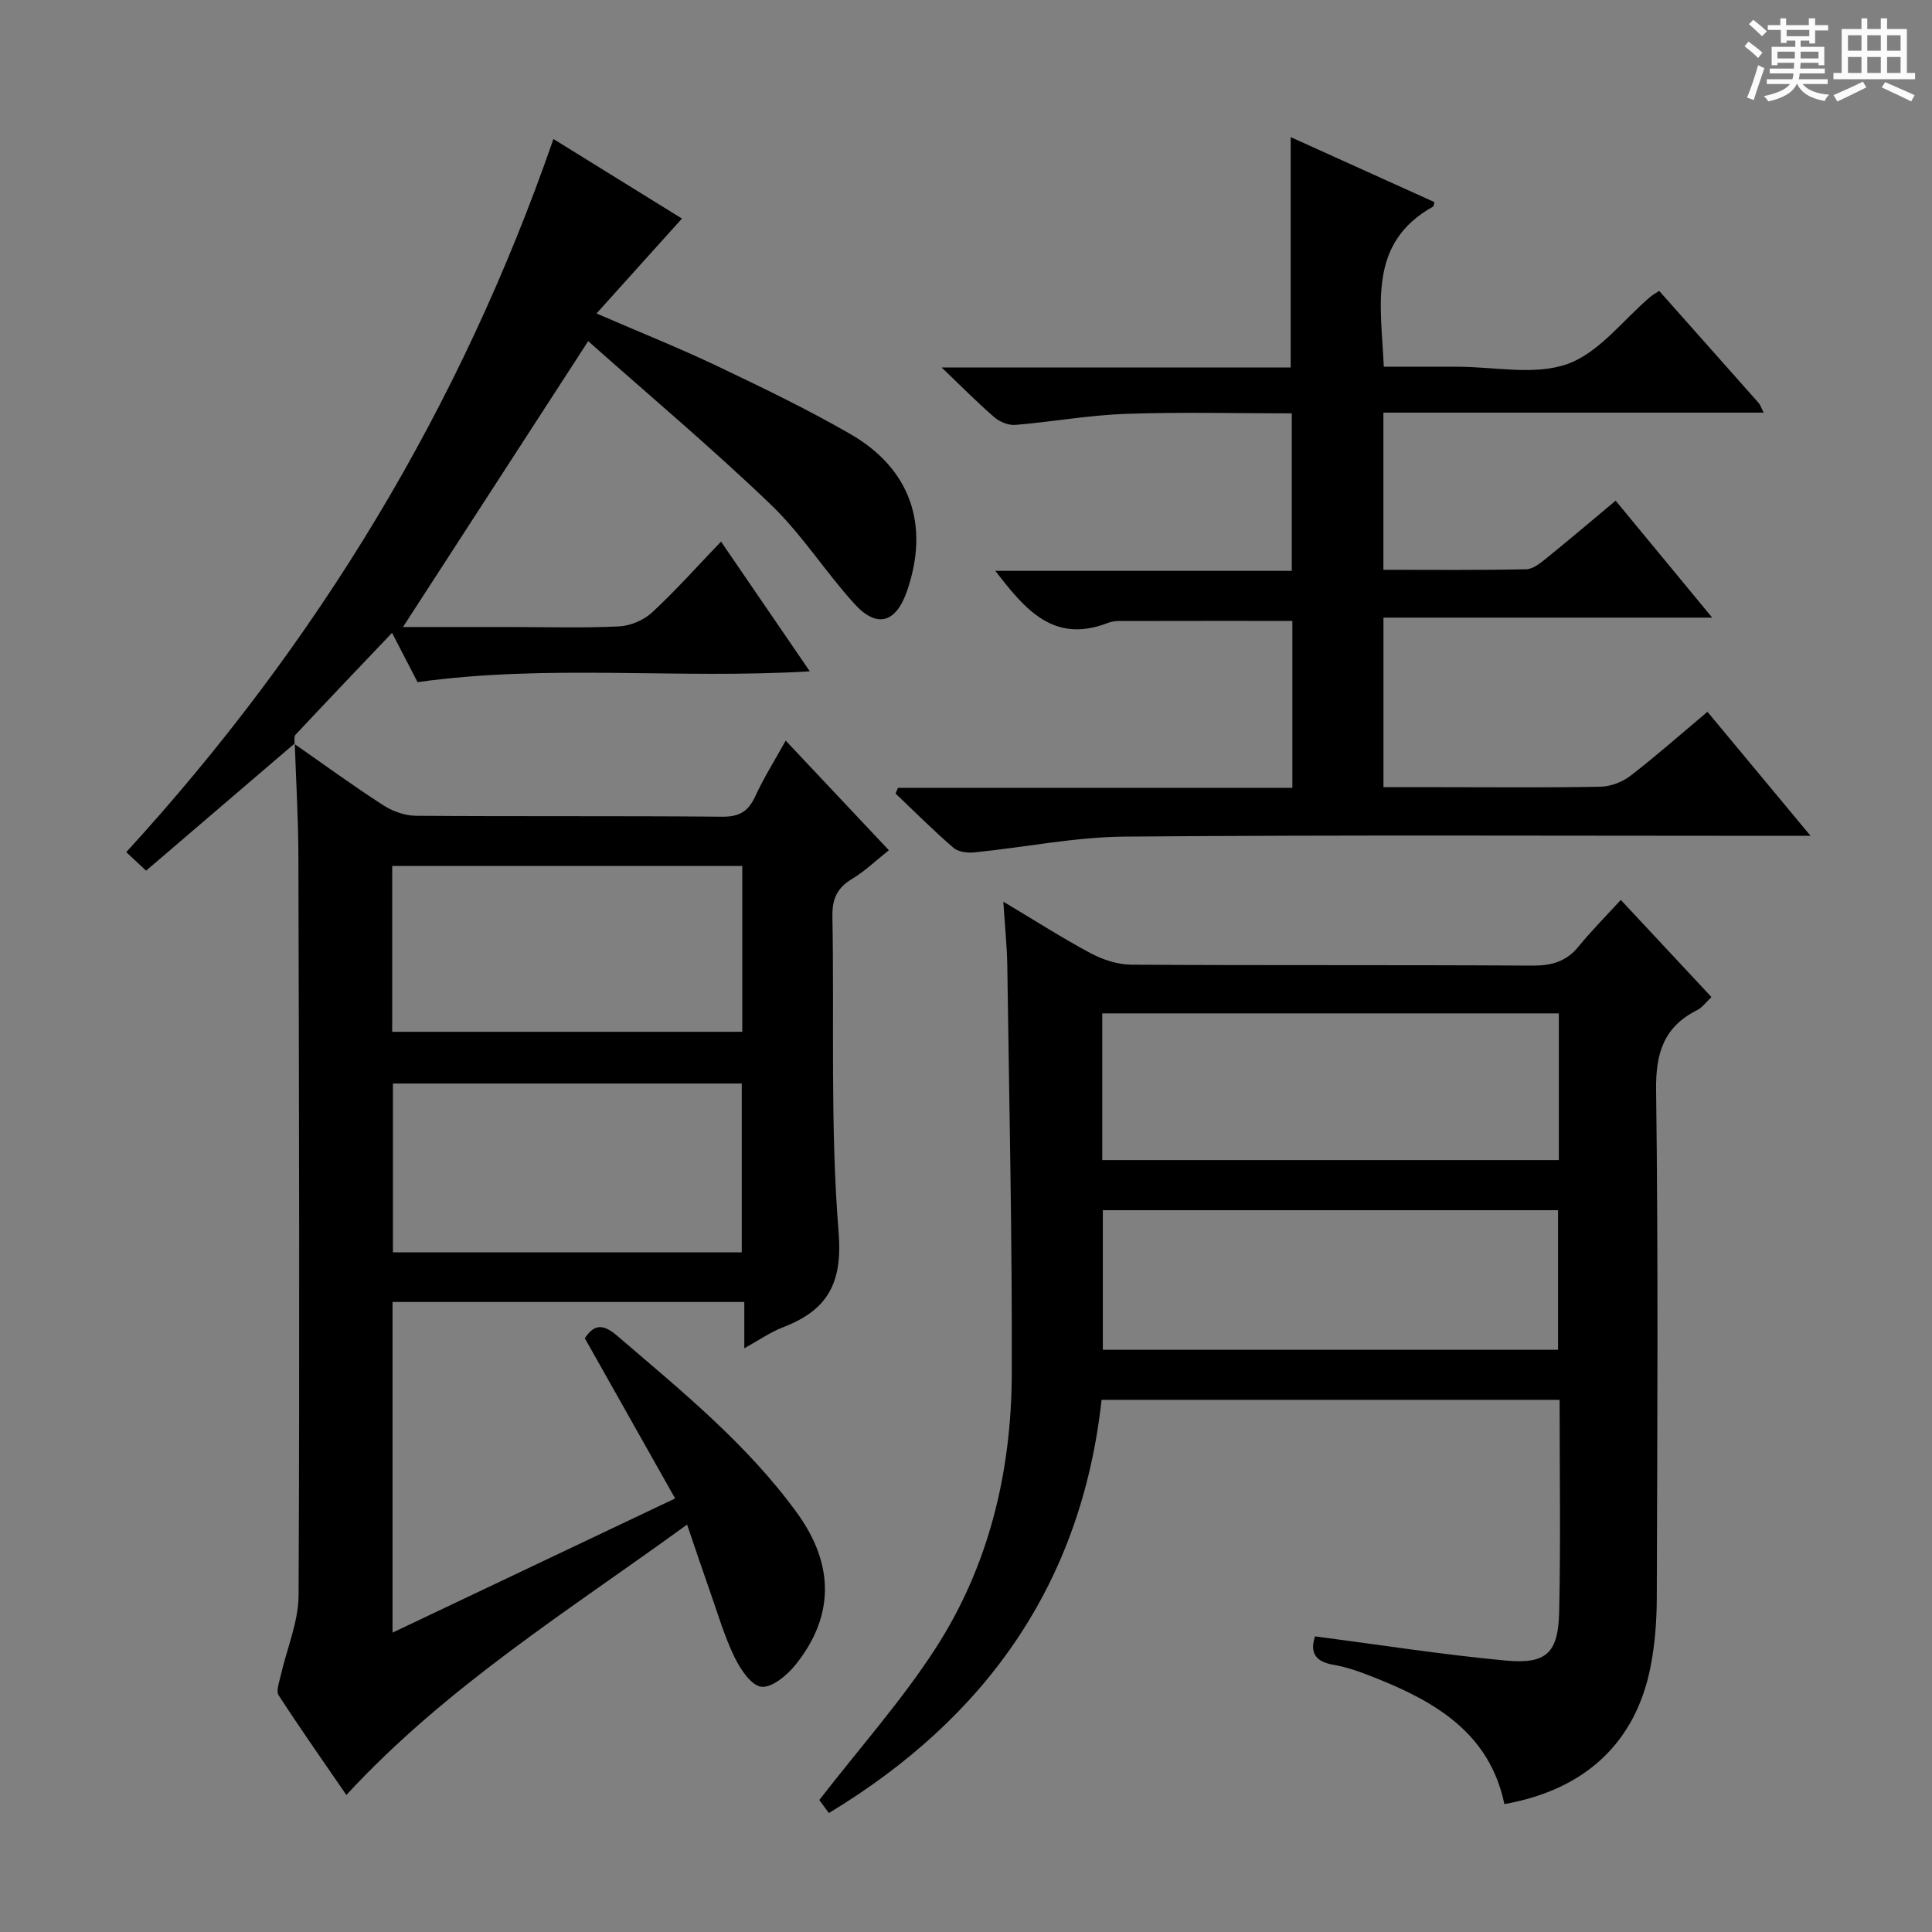 <svg enable-background="new 0 0 400 400" viewBox="0 0 400 400" xmlns="http://www.w3.org/2000/svg"><rect x="0" y="0" width="400" height="400" fill="#808080" stroke="none"/><path d="m361.2 9.6.8-1c.9.7 1.9 1.4 2.9 2.3l-.9 1.1c-1-1-2-1.8-2.8-2.4zm.5 10.6c.9-2.1 1.6-4.3 2.3-6.7.4.2.8.4 1.3.6-.7 2.1-1.5 4.3-2.2 6.6zm.4-15.2.9-.9c1 .8 2 1.6 2.8 2.4l-1 1c-.9-.9-1.8-1.7-2.7-2.5zm12.5-1.2h1.2v1.4h2.7v1.1h-2.7v2.7h-1.2v-.6h-1.8v1.3h4.9v3.8h-1.2v-.5h-3.7c0 .4-.1.9-.1 1.2h5.1v1h-5.2c0 .5-.1.9-.2 1.2h6v1h-5.2c1.1 1.3 2.9 2 5.5 2.2-.4.4-.7.8-.9 1.3-2.9-.5-4.8-1.6-5.7-3.5h-.1c-.8 1.7-2.7 2.9-5.9 3.6-.2-.4-.6-.8-.9-1.1 2.8-.6 4.6-1.4 5.4-2.5h-4.8v-1h5.3c.1-.3.2-.7.2-1.2h-4.9v-1h5c0-.4 0-.8.1-1.2h-3.5v.5h-1.2v-3.8h4.9v-1.3h-1.8v.5h-1.2v-2.7h-2.7v-1h2.6v-1.4h1.2v1.4h4.7v-1.4zm-6.6 8.3h3.6c0-.4 0-.9 0-1.4h-3.6zm1.9-4.6h4.7v-1.3h-4.7zm6.6 3.2h-3.7v1.4h3.7z" fill="#fafbfa"/><path d="m385.3 3.8h1.3v2.2h2.8v-2.2h1.3v2.2h4.1v9.1h1.7v1.3h-16.9v-1.3h1.7v-9.1h4.1v-2.2zm.4 13.1.7 1.2c-1.8.9-3.8 1.9-6 2.9-.2-.4-.5-.8-.8-1.3 2.3-1 4.3-1.9 6.1-2.8zm-3.1-6.4h2.8v-3.2h-2.8zm0 4.6h2.8v-3.3h-2.8zm4-4.6h2.8v-3.2h-2.8zm0 4.6h2.8v-3.3h-2.8zm3.7 1.9c2.1.9 4.1 1.8 6.1 2.7l-.7 1.3c-2.2-1.1-4.2-2-6.1-2.9zm3.2-9.7h-2.8v3.2h2.8zm-2.8 7.8h2.8v-3.3h-2.8z" fill="#fafbfa"/><g fill="#010000"><path d="m60.95 154.02c6.11 4.25 12.12 8.65 18.37 12.68 1.95 1.26 4.51 2.18 6.79 2.2 21.16.16 42.31 0 63.47.19 3.58.03 5.39-1.17 6.81-4.27 1.73-3.76 3.95-7.29 6.28-11.48 7.15 7.6 14.06 14.94 21.36 22.69-2.7 2.14-4.95 4.34-7.58 5.91-3.1 1.84-4.17 4.15-4.11 7.74.4 21.8-.47 43.69 1.28 65.38.87 10.82-2.38 16.21-11.58 19.77-2.58 1-4.91 2.65-7.94 4.32 0-3.43 0-6.32 0-9.59-24.49 0-48.52 0-72.83 0v68.46c19.43-9.22 38.57-18.31 58.51-27.78-6.32-11.21-12.47-22.12-18.7-33.17 1.94-2.91 3.76-3.03 6.65-.55 13.27 11.38 26.88 22.4 37.26 36.68 7.81 10.74 7.77 21.49-.34 31.54-1.73 2.14-4.88 4.75-7.04 4.48-2.12-.27-4.35-3.67-5.56-6.17-2.08-4.31-3.44-8.98-5.04-13.52-1.54-4.36-3-8.74-4.76-13.88-24.42 17.76-49.76 33.46-70.54 55.98-4.58-6.68-9.43-13.57-14.01-20.62-.58-.89.1-2.69.4-4.02 1.26-5.6 3.7-11.17 3.72-16.76.24-50.97.09-101.95-.04-152.92-.02-7.81-.49-15.61-.75-23.41zm92.62 105.27c0-11.83 0-23.36 0-34.96-24.27 0-48.17 0-72.22 0v34.96zm-72.37-45.67h72.48c0-11.63 0-22.87 0-34.33-24.26 0-48.27 0-72.48 0z"/><path d="m228.07 289.82c-4.16 37.84-23.72 65.76-56.46 85.55-.94-1.27-1.84-2.5-1.98-2.7 8.38-10.82 17.05-20.55 24.05-31.37 11.1-17.15 15.73-36.62 15.8-56.91.09-28.14-.54-56.28-.93-84.42-.06-4.11-.5-8.22-.82-13.29 6.55 3.91 12.24 7.56 18.18 10.73 2.51 1.33 5.55 2.3 8.36 2.32 27.66.17 55.32.02 82.99.19 3.99.02 7.02-.83 9.57-3.96 2.61-3.21 5.56-6.16 8.74-9.64 6.59 7.06 12.56 13.46 18.77 20.11-1.09 1.02-1.88 2.16-2.96 2.7-6.92 3.48-8.6 8.9-8.5 16.55.45 34.99.25 69.99.14 104.98-.01 4.8-.36 9.67-1.28 14.37-3.08 15.77-13.56 25.52-30.27 28.49-3.07-14.67-14.24-21.19-26.83-26.18-2.77-1.1-5.63-2.17-8.55-2.66-4.03-.68-4.85-2.78-3.83-5.89 13.2 1.72 26.3 3.78 39.47 5.01 8.47.79 10.89-1.57 11.08-10.11.32-14.48.09-28.97.09-43.87-31.55 0-62.94 0-94.83 0zm.14-49.64h94.53c0-10.35 0-20.29 0-30.37-31.63 0-63.01 0-94.53 0zm.12 39.28h94.25c0-9.93 0-19.48 0-28.9-31.67 0-62.92 0-94.25 0z"/><path d="m267.22 76.09c0-16.12 0-31.52 0-47.7 10.08 4.56 19.96 9.02 29.75 13.45-.14.62-.13.86-.22.91-13.61 7.56-10.82 20.31-10.25 33.18h12.22 3c7.67-.01 16 1.86 22.8-.57 6.55-2.33 11.51-9.11 17.18-13.92.5-.42 1.09-.73 1.82-1.21 6.91 7.78 13.76 15.48 20.6 23.21.29.33.42.79 1.03 1.99-26.56 0-52.57 0-78.73 0v32.54c10.02 0 19.8.1 29.57-.11 1.43-.03 2.97-1.31 4.21-2.31 4.66-3.76 9.22-7.65 14.3-11.89 6.5 7.88 12.89 15.62 19.99 24.21-23.2 0-45.51 0-68.06 0v35.11h11.95c11 0 22 .12 32.99-.1 2.1-.04 4.52-.97 6.2-2.26 5.37-4.14 10.46-8.65 15.94-13.25 7.04 8.47 13.8 16.59 21.35 25.68-2.96 0-4.7 0-6.45 0-45.16 0-90.32-.21-135.48.16-10.38.08-20.74 2.22-31.13 3.26-1.44.15-3.38-.06-4.38-.93-4.15-3.57-8.02-7.46-12-11.24.16-.4.33-.8.49-1.19h81.66c0-11.94 0-23.2 0-34.56-12.07 0-23.98-.01-35.9.02-.82 0-1.68.15-2.44.45-11.11 4.26-17.03-2.87-23.16-10.83h61.38c0-11.02 0-21.57 0-32.61-11.56 0-23.02-.3-34.45.11-7.6.27-15.17 1.65-22.77 2.28-1.41.12-3.23-.61-4.33-1.56-3.41-2.92-6.56-6.14-10.94-10.32z"/><path d="m61.05 153.89c-10.21 8.74-20.42 17.49-30.8 26.37-1.58-1.48-2.77-2.58-4.11-3.83 39.54-43.22 69.19-92.04 88.44-147.65 8.54 5.29 18.17 11.24 26.61 16.47-5.82 6.46-11.45 12.72-17.69 19.65 9.31 4.03 17.28 7.22 25.01 10.9 9.3 4.43 18.6 8.91 27.52 14.05 12.53 7.21 16.47 18.89 11.76 32.51-2.29 6.62-6.23 7.8-10.9 2.65-6.03-6.64-10.9-14.41-17.33-20.57-12.21-11.71-25.19-22.62-37.78-33.81-13.16 20.32-25.62 39.55-38.35 59.19h22.22c7.5 0 15.01.23 22.49-.13 2.36-.11 5.12-1.28 6.86-2.88 4.87-4.51 9.3-9.49 14.28-14.68 6.27 9.16 12.05 17.6 18.38 26.86-27.34 1.66-54.05-1.55-81.21 2.24-1.44-2.78-3.25-6.27-5.28-10.21-6.85 7.2-13.45 14.12-19.99 21.1-.35.37-.15 1.25-.21 1.9-.02 0 .08-.13.08-.13z"/></g></svg>